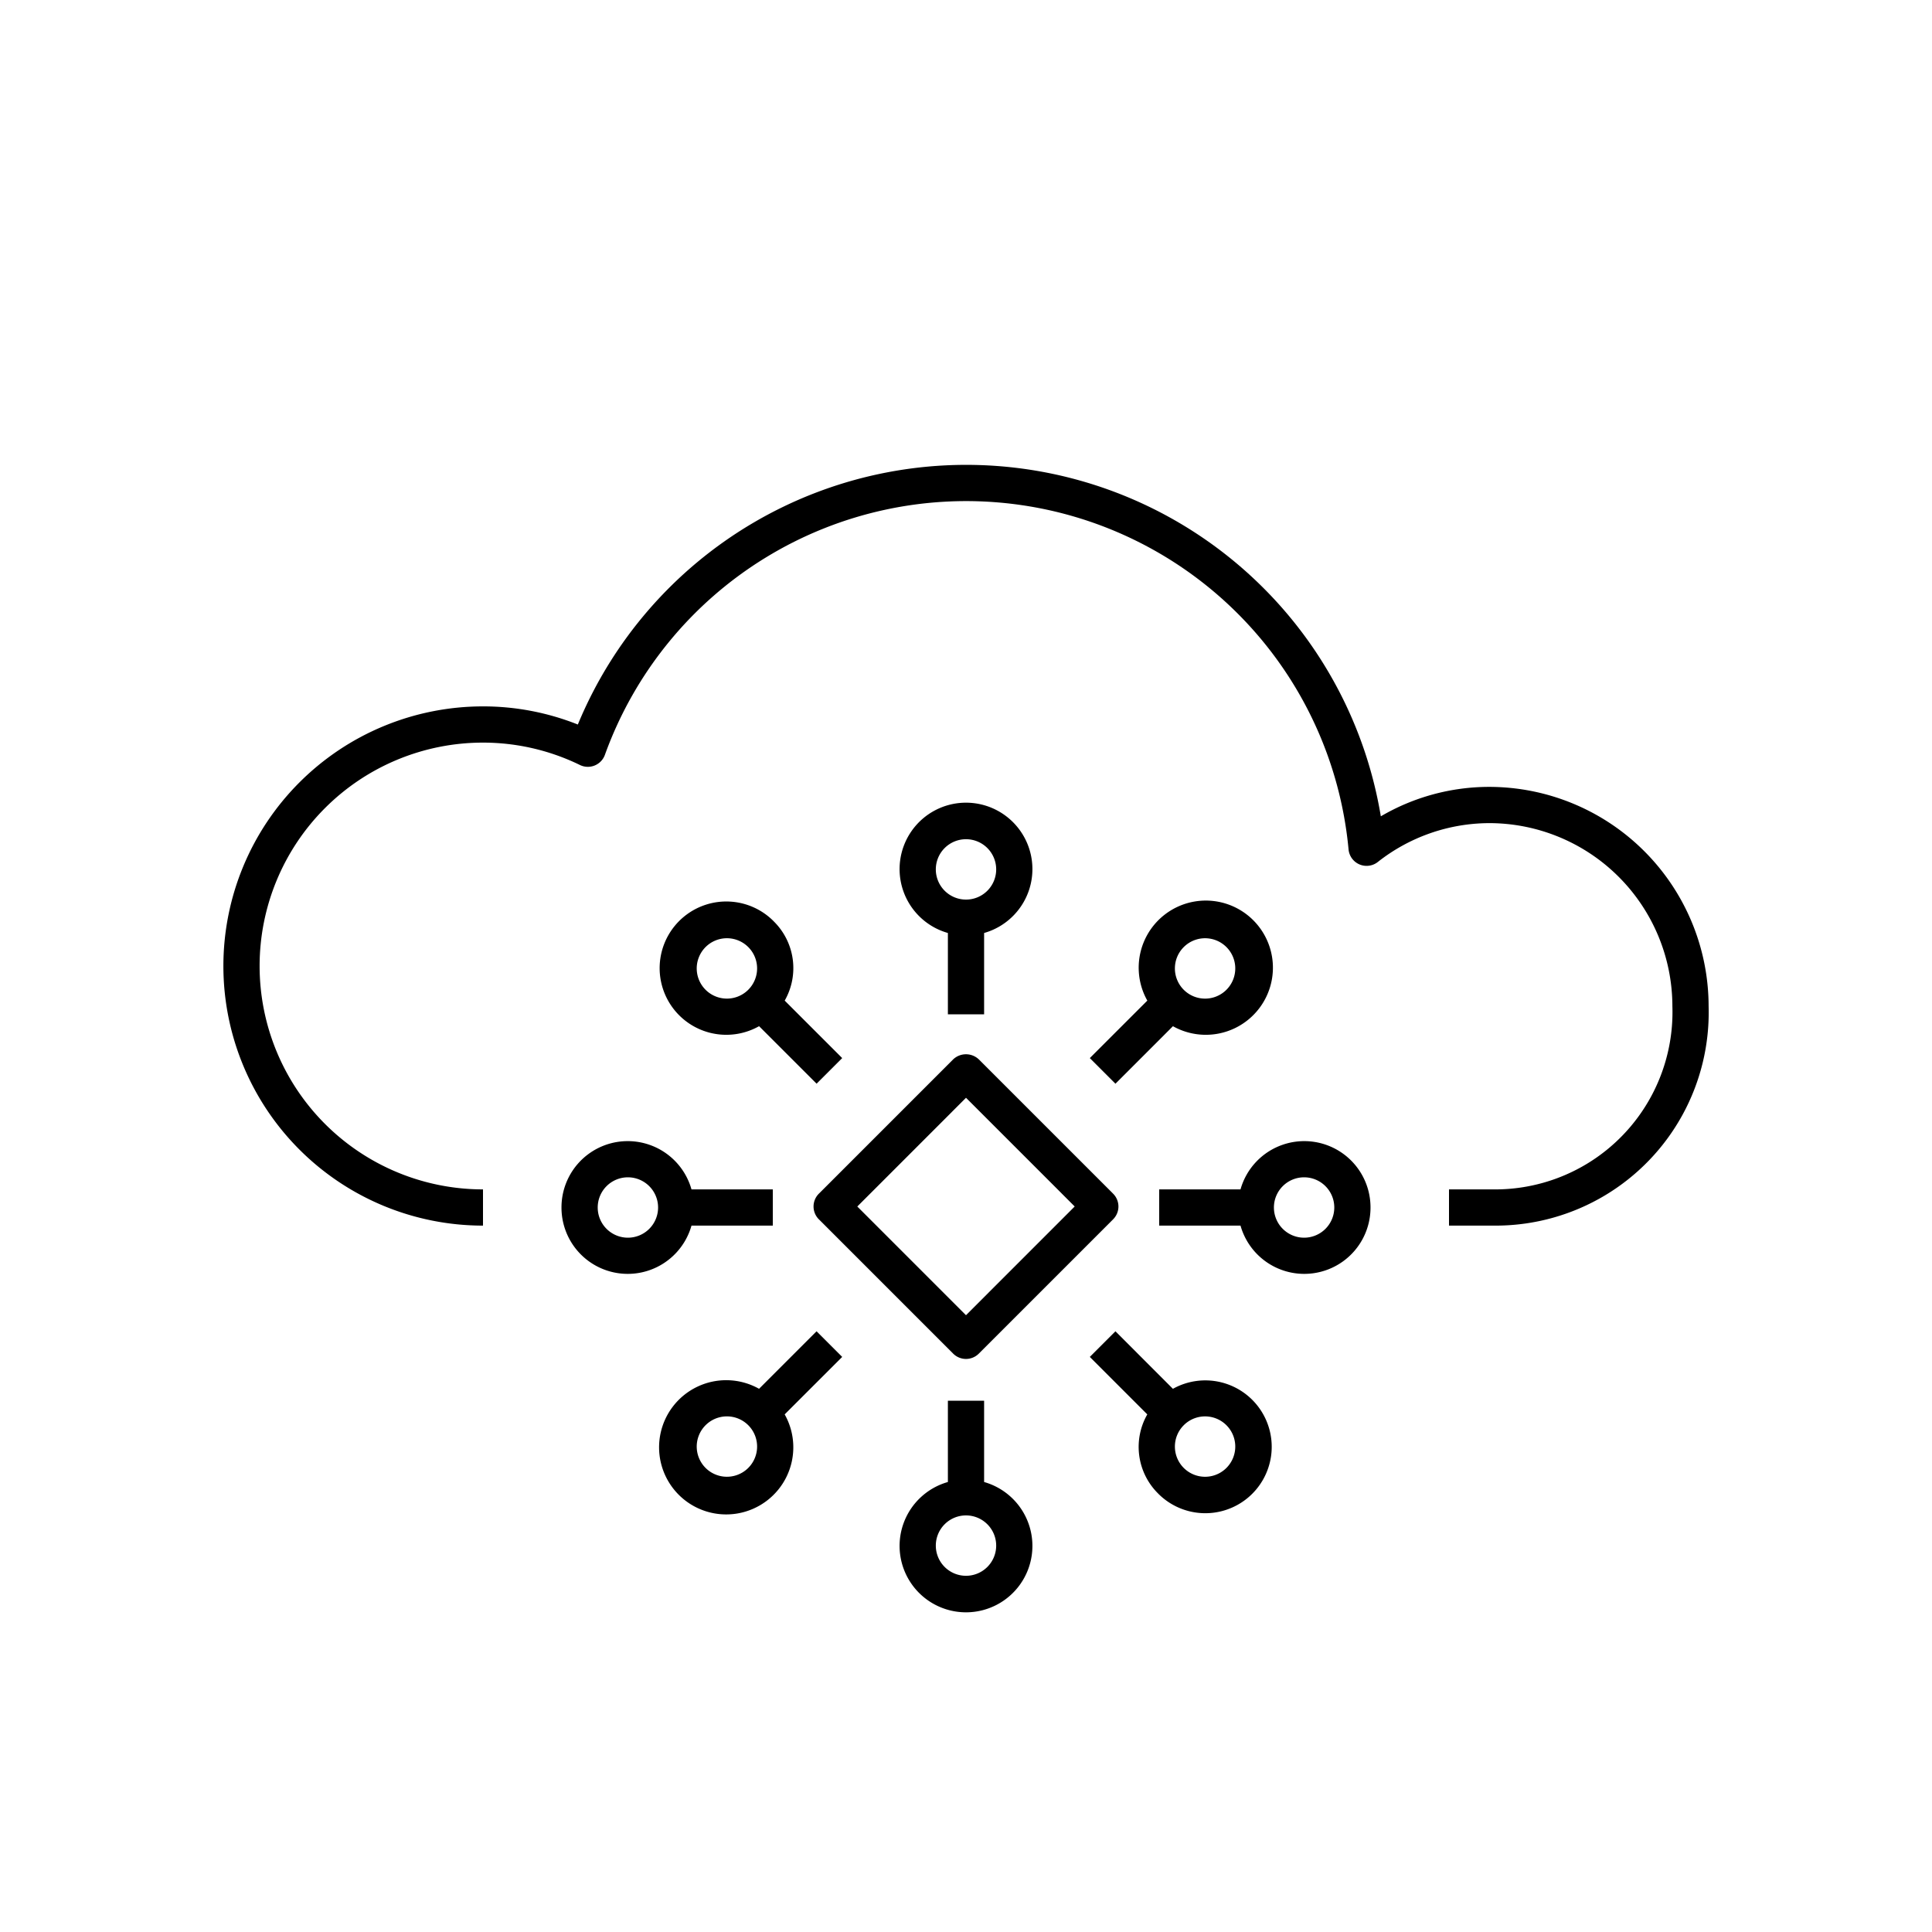 <svg xmlns="http://www.w3.org/2000/svg" viewBox="0 0 80 80"><path d="M20,50.75v-1.5a9.25,9.25,0,0,1,0-18.5,9.155,9.155,0,0,1,4.016.928.75.75,0,0,0,1.031-.42,15.903,15.903,0,0,1,30.794,3.915.75.75,0,0,0,1.207.523A7.488,7.488,0,0,1,61.667,34.084a7.591,7.591,0,0,1,7.583,7.583A7.343,7.343,0,0,1,62,49.25H60v1.5h2a8.827,8.827,0,0,0,8.75-9.084,9.093,9.093,0,0,0-9.083-9.083,8.885,8.885,0,0,0-4.49,1.219,17.403,17.403,0,0,0-33.25-3.801A10.598,10.598,0,0,0,20,29.25a10.75,10.75,0,0,0,0,21.5Z"/><path d="M23.25,50a2.743,2.743,0,0,0,5.383.75H32v-1.5H28.633A2.743,2.743,0,0,0,23.25,50Zm4,0A1.25,1.25,0,1,1,26,48.75,1.251,1.251,0,0,1,27.25,50Z"/><path d="M56.75,50a2.743,2.743,0,0,0-5.383-.75H48v1.5h3.367A2.743,2.743,0,0,0,56.75,50Zm-4,0A1.25,1.25,0,1,1,54,51.25,1.251,1.251,0,0,1,52.75,50Z"/><path d="M40.75,42V38.633a2.75,2.75,0,1,0-1.5,0V42Zm-2-6A1.25,1.25,0,1,1,40,37.25,1.251,1.251,0,0,1,38.75,36Z"/><path d="M39.25,58v3.367a2.75,2.75,0,1,0,1.5,0V58Zm2,6A1.25,1.25,0,1,1,40,62.75,1.251,1.251,0,0,1,41.25,64Z"/><path d="M46.188,44.874l2.381-2.381a2.779,2.779,0,1,0-1.061-1.06L45.127,43.813Zm2.828-5.657a1.25,1.25,0,1,1-.366.884A1.246,1.246,0,0,1,49.016,39.217Z"/><path d="M33.812,55.126l-2.381,2.381a2.779,2.779,0,1,0,1.061,1.06L34.873,56.187ZM30.984,60.783a1.25,1.25,0,1,1,.366-.884A1.251,1.251,0,0,1,30.984,60.783Z"/><path d="M47.955,61.844a2.75,2.75,0,1,0,.613-4.336L46.188,55.126,45.127,56.187l2.38,2.38a2.714,2.714,0,0,0,.448,3.276Zm1.061-2.828a1.25,1.25,0,1,1-.366.884A1.246,1.246,0,0,1,49.016,59.016Z"/><path d="M32.045,38.156a2.76,2.76,0,1,0-.613,4.336l2.381,2.381L34.873,43.813l-2.38-2.38a2.715,2.715,0,0,0-.448-3.276Zm-1.061,2.828a1.25,1.25,0,1,1,.366-.884A1.251,1.251,0,0,1,30.984,40.984Z"/><path d="M46.092,49.428l-5.562-5.562a.772.772,0,0,0-1.061,0l-5.562,5.562a.75.75,0,0,0,0,1.061l5.562,5.562a.75.75,0,0,0,1.061,0l5.562-5.562A.75.75,0,0,0,46.092,49.428ZM40,54.46,35.499,49.959,40,45.457l4.501,4.501Z"/></svg>